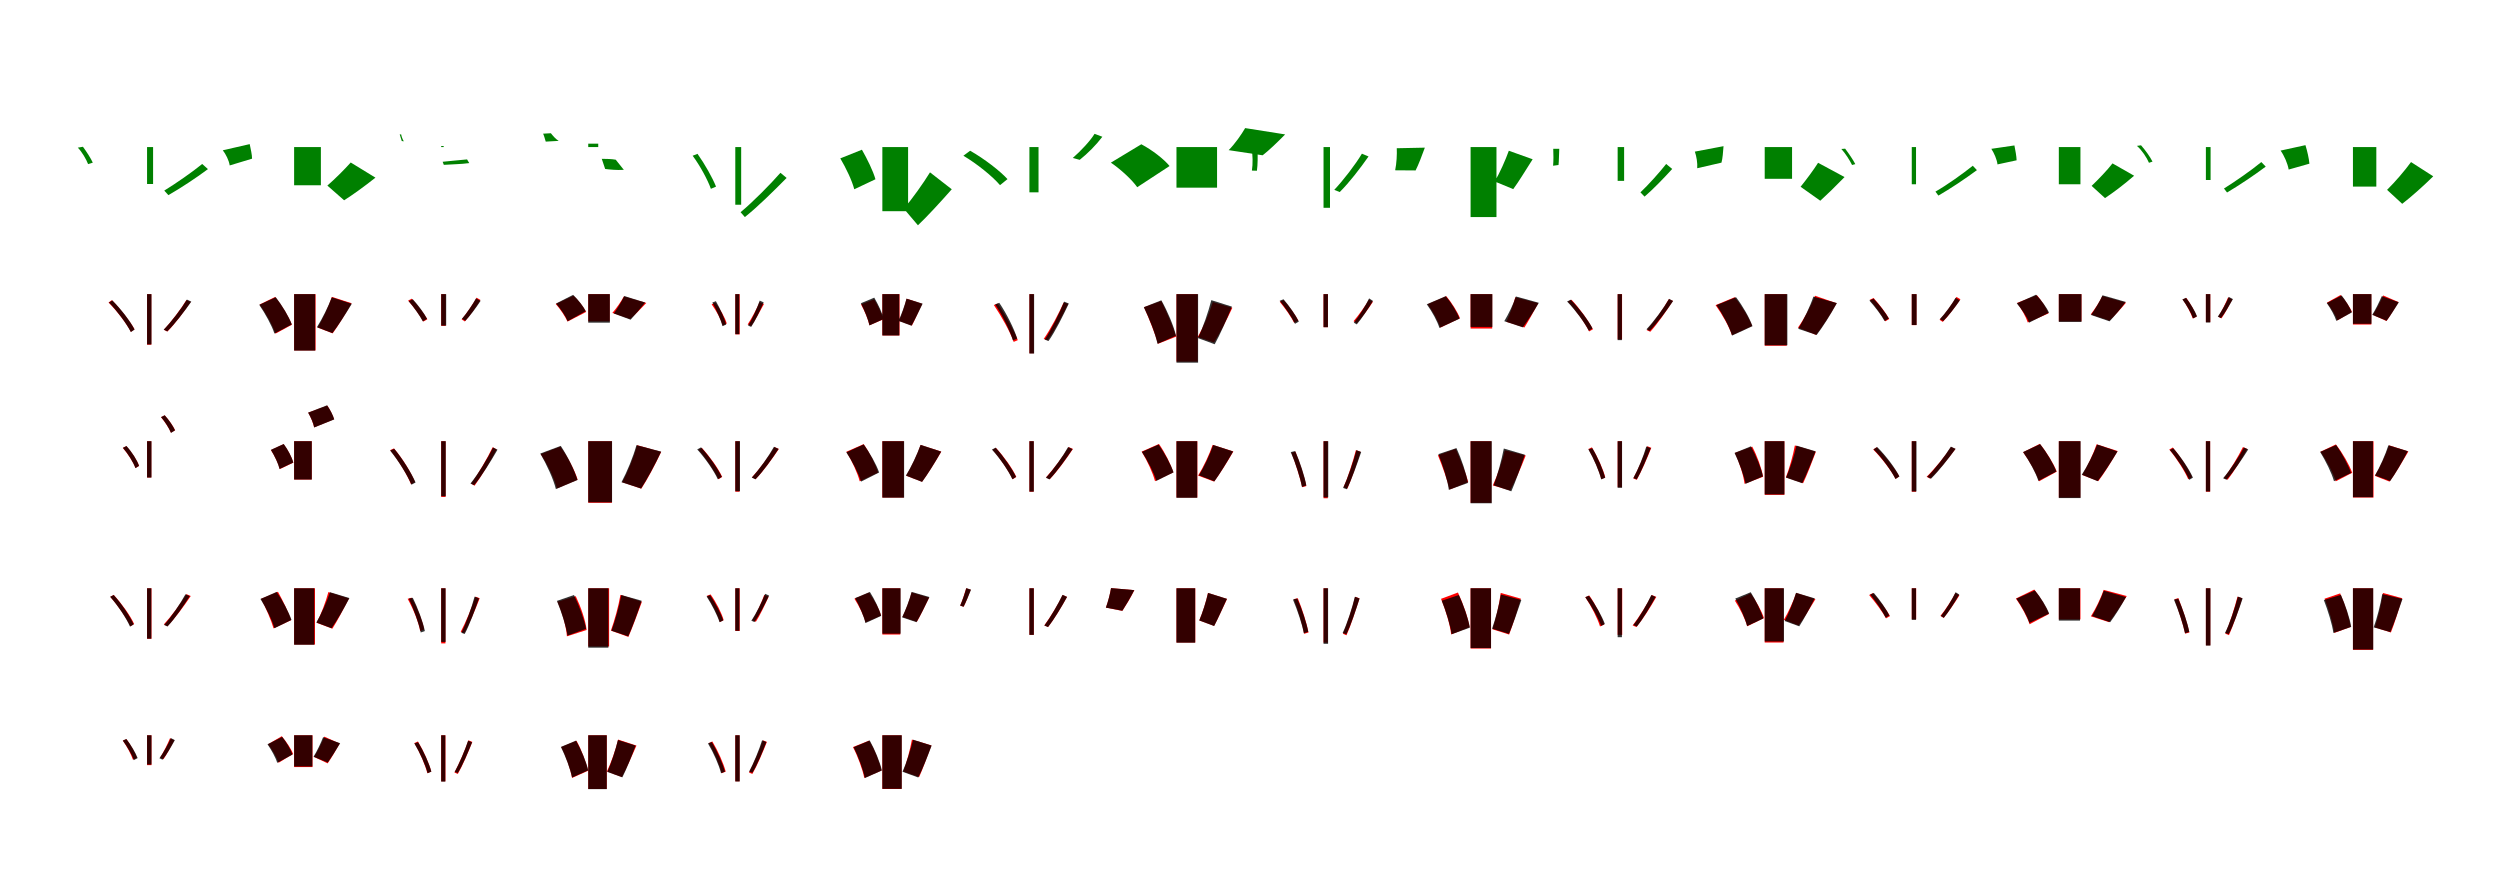 <?xml version="1.0" encoding="UTF-8"?>
<svg width="1700" height="600" xmlns="http://www.w3.org/2000/svg">
<rect width="100%" height="100%" fill="white"/>
<g fill="green" transform="translate(100 100) scale(0.1 -0.1)"><path d="M-0.0 -0.0V-251.0H41.0V0.0ZM-471.0 -4.0C-443.0 -32.0 -413.0 -84.0 -401.0 -116.0L-369.0 -106.0C-382.0 -77.0 -411.0 -32.0 -436.0 2.0ZM375.0 -115.0C309.0 -169.0 197.0 -247.0 117.0 -296.0L145.0 -327.0C227.0 -280.0 331.0 -212.0 414.0 -150.0Z"/></g>
<g fill="green" transform="translate(200 100) scale(0.1 -0.1)"><path d="M0.0 0.0V-260.0H182.0V0.0ZM-485.0 -22.0C-464.0 -49.0 -443.0 -91.0 -438.0 -125.0L-286.0 -79.0C-286.0 -52.0 -295.0 -14.0 -302.0 20.0ZM385.0 -105.0C344.0 -151.0 277.0 -218.0 226.0 -262.0L340.0 -362.0C397.0 -326.0 475.0 -270.0 553.0 -208.0Z"/></g>
<g fill="green" transform="translate(300 100) scale(0.1 -0.1)"><path d="M0.0 0.0V7.0H17.0V0.0ZM-268.0 41.0C-274.0 61.0 -279.0 76.0 -282.0 86.0H-272.0C-270.0 73.0 -263.0 53.0 -254.0 39.0ZM176.0 -84.0C131.0 -89.0 59.0 -94.0 10.0 -100.0L18.0 -121.0C69.0 -117.0 135.0 -117.0 191.0 -109.0Z"/></g>
<g fill="green" transform="translate(400 100) scale(0.1 -0.1)"><path d="M0.0 0.0V23.0H68.0V0.0ZM-289.0 37.0C-295.0 58.0 -302.0 82.0 -307.0 91.0L-254.0 94.0C-242.0 79.0 -223.0 55.0 -201.0 42.0ZM187.0 -86.0C160.0 -81.0 120.0 -80.0 92.0 -80.0L115.0 -149.0C147.0 -153.0 193.0 -158.0 242.0 -155.0Z"/></g>
<g fill="green" transform="translate(500 100) scale(0.1 -0.1)"><path d="M0.0 0.0V-392.0H40.0V0.0ZM-290.0 -59.0C-240.0 -126.0 -187.0 -224.0 -166.0 -284.0L-131.0 -269.0C-155.0 -209.0 -207.0 -116.0 -257.0 -46.0ZM307.0 -175.0C237.0 -255.0 120.0 -373.0 36.0 -443.0L65.0 -476.0C151.0 -408.0 261.0 -299.0 349.0 -210.0Z"/></g>
<g fill="green" transform="translate(600 100) scale(0.1 -0.1)"><path d="M0.0 0.0V-436.0H175.0V0.0ZM-286.0 -77.0C-248.0 -141.0 -206.0 -228.0 -191.0 -287.0L-47.0 -219.0C-62.0 -164.0 -103.0 -81.0 -139.0 -18.0ZM324.0 -172.0C278.0 -247.0 203.0 -352.0 146.0 -419.0L242.0 -532.0C305.0 -472.0 390.0 -380.0 472.0 -287.0Z"/></g>
<g fill="green" transform="translate(700 100) scale(0.1 -0.1)"><path d="M-0.0 -0.0V-308.0H62.0V0.0ZM-449.0 -59.0C-356.0 -114.0 -250.0 -200.0 -200.0 -259.0L-149.0 -218.0C-199.0 -163.0 -306.0 -80.0 -403.0 -25.0ZM443.0 90.0C414.0 42.0 349.0 -27.0 295.0 -74.0L342.0 -87.0C396.0 -44.0 454.0 14.0 496.0 70.0Z"/></g>
<g fill="green" transform="translate(800 100) scale(0.1 -0.1)"><path d="M0.0 0.0V-276.0H276.0V0.0ZM-446.0 -106.0C-377.0 -153.0 -300.0 -225.0 -267.0 -273.0L-47.0 -129.0C-84.0 -83.0 -165.0 -20.0 -239.0 19.0ZM467.0 129.0C443.0 87.0 398.0 22.0 355.0 -21.0L586.0 -56.0C631.0 -21.0 685.0 31.0 739.0 86.0Z"/></g>
<g fill="green" transform="translate(900 100) scale(0.1 -0.1)"><path d="M0.0 0.0V-413.0H44.0V0.0ZM-490.0 -6.0C-481.0 -47.0 -480.0 -117.0 -487.0 -160.0L-453.0 -161.0C-447.0 -120.0 -447.0 -59.0 -449.0 -10.0ZM261.0 -45.0C217.0 -119.0 136.0 -224.0 73.0 -291.0L110.0 -306.0C175.0 -242.0 250.0 -144.0 306.0 -64.0Z"/></g>
<g fill="green" transform="translate(1000 100) scale(0.1 -0.1)"><path d="M0.0 0.0V-476.0H176.0V0.0ZM-502.0 -8.0C-500.0 -50.0 -503.0 -110.0 -513.0 -158.0L-374.0 -159.0C-354.0 -120.0 -332.0 -61.0 -311.0 -4.0ZM260.0 -25.0C238.0 -87.0 198.0 -177.0 164.0 -234.0L290.0 -286.0C328.0 -235.0 375.0 -156.0 422.0 -83.0Z"/></g>
<g fill="green" transform="translate(1100 100) scale(0.1 -0.1)"><path d="M0.0 -0.0V-230.0H44.0V0.0ZM-438.0 -12.0C-436.0 -45.0 -436.0 -97.0 -439.0 -127.0L-402.0 -122.0C-399.0 -96.0 -399.0 -49.0 -397.0 -12.0ZM330.0 -115.0C286.0 -171.0 209.0 -257.0 155.0 -308.0L183.0 -337.0C239.0 -289.0 311.0 -215.0 371.0 -149.0Z"/></g>
<g fill="green" transform="translate(1200 100) scale(0.1 -0.1)"><path d="M0.0 0.0V-216.0H186.0V0.0ZM-475.0 -31.0C-464.0 -63.0 -456.0 -109.0 -459.0 -144.0L-294.0 -106.0C-286.0 -77.0 -283.0 -33.0 -280.0 6.0ZM363.0 -107.0C333.0 -155.0 282.0 -223.0 244.0 -270.0L378.0 -365.0C421.0 -326.0 480.0 -269.0 543.0 -204.0Z"/></g>
<g fill="green" transform="translate(1300 100) scale(0.1 -0.1)"><path d="M-0.0 0.0V-253.0H29.0V0.0ZM-479.0 -13.0C-452.0 -42.0 -421.0 -91.0 -406.0 -122.0L-384.0 -116.0C-398.0 -88.0 -428.0 -44.0 -453.0 -11.0ZM415.0 -127.0C349.0 -180.0 240.0 -258.0 161.0 -303.0L181.0 -330.0C260.0 -285.0 363.0 -216.0 443.0 -157.0Z"/></g>
<g fill="green" transform="translate(1400 100) scale(0.1 -0.1)"><path d="M0.0 0.0V-253.0H147.0V0.0ZM-459.0 -12.0C-440.0 -41.0 -421.0 -84.0 -417.0 -118.0L-287.0 -90.0C-288.0 -62.0 -295.0 -24.0 -302.0 11.0ZM365.0 -111.0C329.0 -158.0 269.0 -220.0 223.0 -264.0L314.0 -347.0C367.0 -312.0 441.0 -257.0 512.0 -195.0Z"/></g>
<g fill="green" transform="translate(1500 100) scale(0.1 -0.1)"><path d="M0.0 -0.0V-224.0H32.0V0.0ZM-469.0 8.0C-436.0 -20.0 -401.0 -73.0 -387.0 -107.0L-363.0 -99.0C-378.0 -68.0 -411.0 -22.0 -441.0 12.0ZM377.0 -102.0C312.0 -156.0 201.0 -233.0 123.0 -282.0L144.0 -309.0C225.0 -261.0 327.0 -193.0 407.0 -133.0Z"/></g>
<g fill="green" transform="translate(1600 100) scale(0.1 -0.1)"><path d="M0.0 0.0V-269.0H159.0V0.0ZM-492.0 -24.0C-467.0 -59.0 -444.0 -112.0 -437.0 -153.0L-296.0 -113.0C-299.0 -78.0 -310.0 -29.0 -323.0 13.0ZM395.0 -102.0C353.0 -160.0 285.0 -239.0 232.0 -291.0L335.0 -386.0C393.0 -341.0 472.0 -272.0 546.0 -199.0Z"/></g>
<g fill="red" transform="translate(100 200) scale(0.1 -0.1)"><path d="M0.0 0.0V-344.0H29.0V0.0ZM-262.0 -57.0C-203.0 -116.0 -139.0 -201.0 -110.0 -257.0L-85.0 -239.0C-115.0 -185.0 -179.0 -102.0 -239.0 -41.0ZM268.0 -40.0C231.0 -101.0 164.0 -189.0 114.0 -242.0L138.0 -255.0C190.0 -202.0 252.0 -119.0 297.0 -53.0Z"/></g>
<g fill="black" opacity=".8" transform="translate(100 200) scale(0.1 -0.1)"><path d="M0.0 0.0V-342.0H30.0V0.0ZM-259.0 -57.0C-201.0 -117.0 -138.0 -202.0 -110.0 -258.0L-85.0 -241.0C-113.0 -186.0 -176.0 -103.0 -236.0 -43.0ZM271.0 -37.0C234.0 -99.0 166.0 -188.0 113.0 -242.0L137.0 -253.0C191.0 -201.0 254.0 -117.0 301.0 -51.0Z"/></g>
<g fill="red" transform="translate(200 200) scale(0.1 -0.1)"><path d="M0.0 0.0V-383.0H146.0V0.0ZM-235.0 -71.0C-191.0 -131.0 -145.0 -214.0 -127.0 -269.0L-15.0 -208.0C-36.0 -154.0 -82.0 -77.0 -129.0 -19.0ZM257.0 -19.0C235.0 -84.0 195.0 -171.0 159.0 -227.0L262.0 -267.0C300.0 -215.0 348.0 -136.0 391.0 -62.0Z"/></g>
<g fill="black" opacity=".8" transform="translate(200 200) scale(0.1 -0.1)"><path d="M0.0 0.0V-384.0H143.0V0.0ZM-237.0 -73.0C-196.0 -133.0 -151.0 -214.0 -134.0 -268.0L-16.0 -206.0C-35.0 -154.0 -81.0 -77.0 -125.0 -21.0ZM256.0 -22.0C232.0 -85.0 191.0 -169.0 155.0 -225.0L260.0 -265.0C299.0 -215.0 348.0 -139.0 392.0 -66.0Z"/></g>
<g fill="red" transform="translate(300 200) scale(0.1 -0.1)"><path d="M0.0 0.0V-216.0H31.0V0.0ZM-225.0 -44.0C-187.0 -87.0 -142.0 -148.0 -122.0 -187.0L-94.0 -171.0C-115.0 -134.0 -160.0 -75.0 -200.0 -31.0ZM241.0 -24.0C217.0 -67.0 172.0 -133.0 139.0 -172.0L161.0 -186.0C194.0 -148.0 236.0 -90.0 267.0 -40.0Z"/></g>
<g fill="black" opacity=".8" transform="translate(300 200) scale(0.1 -0.1)"><path d="M0.0 0.0V-214.0H34.0V0.0ZM-221.0 -48.0C-185.0 -90.0 -144.0 -148.0 -125.0 -185.0L-96.0 -168.0C-114.0 -133.0 -155.0 -76.0 -193.0 -35.0ZM237.0 -29.0C215.0 -69.0 174.0 -131.0 141.0 -168.0L165.0 -181.0C197.0 -147.0 237.0 -93.0 268.0 -46.0Z"/></g>
<g fill="red" transform="translate(400 200) scale(0.1 -0.1)"><path d="M0.0 0.0V-185.0H146.0V0.0ZM-221.0 -67.0C-189.0 -103.0 -155.0 -154.0 -141.0 -187.0L-14.0 -121.0C-31.0 -88.0 -66.0 -43.0 -100.0 -11.0ZM242.0 -16.0C224.0 -50.0 192.0 -96.0 164.0 -128.0L285.0 -169.0C315.0 -143.0 354.0 -104.0 395.0 -60.0Z"/></g>
<g fill="black" opacity=".8" transform="translate(400 200) scale(0.1 -0.1)"><path d="M0.0 0.0V-194.0H147.0V0.0ZM-219.0 -64.0C-187.0 -100.0 -153.0 -151.0 -140.0 -184.0L-17.0 -116.0C-32.0 -85.0 -69.0 -37.0 -103.0 -5.0ZM245.0 -13.0C229.0 -47.0 199.0 -97.0 174.0 -132.0L288.0 -174.0C316.0 -144.0 351.0 -102.0 387.0 -57.0Z"/></g>
<g fill="red" transform="translate(500 200) scale(0.1 -0.1)"><path d="M0.0 0.0V-274.0H30.0V0.0ZM-161.0 -69.0C-128.0 -114.0 -97.0 -174.0 -85.0 -214.0L-58.0 -200.0C-69.0 -162.0 -102.0 -102.0 -136.0 -58.0ZM165.0 -54.0C147.0 -98.0 111.0 -166.0 84.0 -206.0L108.0 -217.0C136.0 -178.0 168.0 -117.0 195.0 -67.0Z"/></g>
<g fill="black" opacity=".8" transform="translate(500 200) scale(0.1 -0.1)"><path d="M0.0 0.0V-272.0H27.0V0.0ZM-156.0 -57.0C-128.0 -108.0 -98.0 -175.0 -87.0 -218.0L-62.0 -207.0C-73.0 -166.0 -103.0 -98.0 -132.0 -48.0ZM166.0 -44.0C149.0 -94.0 115.0 -171.0 87.0 -214.0L108.0 -223.0C136.0 -182.0 168.0 -111.0 193.0 -56.0Z"/></g>
<g fill="red" transform="translate(600 200) scale(0.1 -0.1)"><path d="M0.0 0.0V-281.0H117.0V0.0ZM-145.0 -70.0C-121.0 -114.0 -96.0 -173.0 -88.0 -212.0L6.0 -172.0C-3.0 -134.0 -30.0 -77.0 -56.0 -35.0ZM165.0 -31.0C154.0 -76.0 132.0 -140.0 114.0 -182.0L201.0 -214.0C221.0 -176.0 245.0 -120.0 271.0 -66.0Z"/></g>
<g fill="black" opacity=".8" transform="translate(600 200) scale(0.1 -0.1)"><path d="M0.0 0.0V-281.0H115.0V0.0ZM-146.0 -62.0C-122.0 -110.0 -95.0 -173.0 -88.0 -213.0L9.0 -169.0C0.0 -129.0 -29.0 -69.0 -55.0 -24.0ZM164.0 -31.0C152.0 -77.0 130.0 -140.0 109.0 -182.0L198.0 -215.0C220.0 -176.0 247.0 -120.0 274.0 -65.0Z"/></g>
<g fill="red" transform="translate(700 200) scale(0.1 -0.1)"><path d="M0.0 0.0V-402.0H30.0V0.0ZM-242.0 -74.0C-189.0 -152.0 -131.0 -257.0 -107.0 -325.0L-79.0 -313.0C-105.0 -246.0 -162.0 -142.0 -216.0 -64.0ZM233.0 -57.0C201.0 -129.0 143.0 -240.0 97.0 -305.0L124.0 -314.0C170.0 -249.0 224.0 -147.0 263.0 -66.0Z"/></g>
<g fill="black" opacity=".8" transform="translate(700 200) scale(0.1 -0.1)"><path d="M0.0 0.0V-404.0H32.0V0.0ZM-233.0 -70.0C-183.0 -145.0 -132.0 -249.0 -112.0 -315.0L-83.0 -302.0C-104.0 -236.0 -154.0 -134.0 -205.0 -59.0ZM236.0 -51.0C206.0 -128.0 149.0 -242.0 104.0 -309.0L130.0 -319.0C176.0 -254.0 229.0 -146.0 268.0 -64.0Z"/></g>
<g fill="red" transform="translate(800 200) scale(0.1 -0.1)"><path d="M0.0 0.0V-459.0H144.0V0.0ZM-221.0 -89.0C-186.0 -167.0 -144.0 -272.0 -126.0 -338.0L-2.0 -289.0C-23.0 -223.0 -65.0 -124.0 -103.0 -47.0ZM247.0 -54.0C224.0 -129.0 181.0 -229.0 144.0 -292.0L255.0 -329.0C293.0 -270.0 340.0 -179.0 380.0 -93.0Z"/></g>
<g fill="black" opacity=".8" transform="translate(800 200) scale(0.1 -0.1)"><path d="M0.0 0.0V-466.0H147.0V0.0ZM-222.0 -89.0C-183.0 -167.0 -143.0 -270.0 -129.0 -338.0L-3.0 -283.0C-19.0 -216.0 -61.0 -116.0 -103.0 -42.0ZM237.0 -41.0C217.0 -121.0 180.0 -228.0 146.0 -299.0L260.0 -341.0C296.0 -276.0 339.0 -178.0 377.0 -85.0Z"/></g>
<g fill="red" transform="translate(900 200) scale(0.1 -0.1)"><path d="M0.0 0.0V-225.0H30.0V0.0ZM-298.0 -52.0C-261.0 -96.0 -219.0 -156.0 -200.0 -195.0L-171.0 -180.0C-191.0 -142.0 -233.0 -84.0 -272.0 -40.0ZM310.0 -36.0C285.0 -79.0 238.0 -145.0 204.0 -184.0L226.0 -198.0C261.0 -159.0 304.0 -102.0 336.0 -52.0Z"/></g>
<g fill="black" opacity=".8" transform="translate(900 200) scale(0.1 -0.1)"><path d="M0.0 0.0V-225.0H30.0V0.0ZM-298.0 -45.0C-259.0 -93.0 -214.0 -159.0 -194.0 -202.0L-168.0 -187.0C-187.0 -147.0 -232.0 -81.0 -272.0 -35.0ZM310.0 -29.0C287.0 -77.0 241.0 -152.0 206.0 -194.0L226.0 -206.0C261.0 -165.0 304.0 -99.0 336.0 -46.0Z"/></g>
<g fill="red" transform="translate(1000 200) scale(0.1 -0.1)"><path d="M0.0 0.0V-234.0H147.0V0.0ZM-292.0 -69.0C-257.0 -117.0 -220.0 -184.0 -206.0 -228.0L-72.0 -164.0C-89.0 -121.0 -127.0 -60.0 -165.0 -14.0ZM304.0 -21.0C291.0 -73.0 265.0 -141.0 243.0 -188.0L366.0 -227.0C392.0 -186.0 426.0 -125.0 460.0 -62.0Z"/></g>
<g fill="black" opacity=".8" transform="translate(1000 200) scale(0.1 -0.1)"><path d="M0.0 0.0V-223.0H148.0V0.0ZM-298.0 -69.0C-262.0 -118.0 -225.0 -186.0 -212.0 -230.0L-75.0 -167.0C-92.0 -123.0 -130.0 -60.0 -169.0 -14.0ZM308.0 -16.0C291.0 -68.0 258.0 -136.0 229.0 -184.0L355.0 -226.0C386.0 -184.0 427.0 -123.0 464.0 -59.0Z"/></g>
<g fill="red" transform="translate(1100 200) scale(0.1 -0.1)"><path d="M0.0 0.0V-308.0H30.0V0.0ZM-338.0 -51.0C-282.0 -112.0 -221.0 -198.0 -194.0 -254.0L-168.0 -239.0C-196.0 -184.0 -256.0 -100.0 -314.0 -38.0ZM348.0 -34.0C313.0 -97.0 247.0 -190.0 198.0 -245.0L222.0 -256.0C272.0 -201.0 332.0 -114.0 376.0 -46.0Z"/></g>
<g fill="black" opacity=".8" transform="translate(1100 200) scale(0.1 -0.1)"><path d="M0.0 0.0V-313.0H29.0V0.0ZM-344.0 -50.0C-287.0 -109.0 -224.0 -194.0 -196.0 -249.0L-171.0 -233.0C-199.0 -179.0 -261.0 -97.0 -319.0 -38.0ZM350.0 -32.0C314.0 -94.0 247.0 -185.0 196.0 -239.0L218.0 -250.0C270.0 -197.0 332.0 -113.0 377.0 -47.0Z"/></g>
<g fill="red" transform="translate(1200 200) scale(0.1 -0.1)"><path d="M0.0 0.0V-351.0H150.0V0.0ZM-334.0 -75.0C-289.0 -137.0 -241.0 -223.0 -223.0 -279.0L-86.0 -216.0C-108.0 -159.0 -156.0 -80.0 -204.0 -21.0ZM342.0 -11.0C315.0 -81.0 267.0 -171.0 226.0 -228.0L349.0 -277.0C391.0 -224.0 443.0 -143.0 489.0 -62.0Z"/></g>
<g fill="black" opacity=".8" transform="translate(1200 200) scale(0.1 -0.1)"><path d="M0.0 0.0V-348.0H154.0V0.0ZM-328.0 -75.0C-284.0 -138.0 -239.0 -224.0 -222.0 -282.0L-83.0 -218.0C-103.0 -162.0 -149.0 -81.0 -195.0 -21.0ZM331.0 -17.0C308.0 -86.0 265.0 -175.0 228.0 -236.0L353.0 -278.0C394.0 -224.0 446.0 -143.0 491.0 -61.0Z"/></g>
<g fill="red" transform="translate(1300 200) scale(0.1 -0.1)"><path d="M0.0 0.0V-211.0H32.0V0.0ZM-286.0 -39.0C-247.0 -83.0 -202.0 -146.0 -180.0 -185.0L-153.0 -169.0C-174.0 -131.0 -219.0 -71.0 -260.0 -26.0ZM304.0 -19.0C277.0 -65.0 227.0 -135.0 189.0 -175.0L211.0 -189.0C248.0 -150.0 296.0 -87.0 331.0 -35.0Z"/></g>
<g fill="black" opacity=".8" transform="translate(1300 200) scale(0.1 -0.1)"><path d="M0.0 0.0V-210.0H33.0V0.0ZM-288.0 -44.0C-250.0 -86.0 -206.0 -144.0 -185.0 -183.0L-156.0 -166.0C-176.0 -130.0 -220.0 -72.0 -260.0 -31.0ZM298.0 -25.0C274.0 -67.0 227.0 -132.0 191.0 -170.0L214.0 -183.0C250.0 -148.0 293.0 -91.0 327.0 -43.0Z"/></g>
<g fill="red" transform="translate(1400 200) scale(0.1 -0.1)"><path d="M0.0 0.0V-185.0H154.0V0.0ZM-284.0 -60.0C-254.0 -100.0 -223.0 -156.0 -211.0 -193.0L-70.0 -131.0C-85.0 -95.0 -117.0 -44.0 -149.0 -7.0ZM296.0 -13.0C278.0 -51.0 245.0 -102.0 217.0 -138.0L344.0 -180.0C375.0 -151.0 416.0 -107.0 457.0 -58.0Z"/></g>
<g fill="black" opacity=".8" transform="translate(1400 200) scale(0.1 -0.1)"><path d="M0.0 0.0V-189.0H154.0V0.0ZM-286.0 -63.0C-252.0 -103.0 -215.0 -157.0 -202.0 -194.0L-67.0 -126.0C-82.0 -91.0 -120.0 -40.0 -155.0 -4.0ZM297.0 -8.0C279.0 -49.0 247.0 -103.0 219.0 -142.0L345.0 -185.0C376.0 -152.0 416.0 -105.0 455.0 -53.0Z"/></g>
<g fill="red" transform="translate(1500 200) scale(0.1 -0.1)"><path d="M0.0 0.0V-190.0H30.0V0.0ZM-158.0 -36.0C-130.0 -76.0 -101.0 -131.0 -89.0 -166.0L-62.0 -153.0C-74.0 -119.0 -104.0 -65.0 -133.0 -26.0ZM151.0 -22.0C136.0 -60.0 106.0 -118.0 84.0 -154.0L106.0 -165.0C130.0 -131.0 157.0 -80.0 180.0 -36.0Z"/></g>
<g fill="black" opacity=".8" transform="translate(1500 200) scale(0.1 -0.1)"><path d="M0.0 0.0V-193.0H30.0V0.0ZM-160.0 -36.0C-131.0 -74.0 -99.0 -129.0 -87.0 -165.0L-60.0 -151.0C-73.0 -117.0 -105.0 -64.0 -135.0 -25.0ZM156.0 -19.0C140.0 -58.0 107.0 -117.0 81.0 -153.0L102.0 -163.0C129.0 -130.0 159.0 -78.0 184.0 -34.0Z"/></g>
<g fill="red" transform="translate(1600 200) scale(0.1 -0.1)"><path d="M0.0 0.0V-207.0H125.0V0.0ZM-177.0 -58.0C-148.0 -95.0 -117.0 -146.0 -106.0 -179.0L-7.0 -121.0C-20.0 -88.0 -54.0 -40.0 -84.0 -6.0ZM205.0 -9.0C189.0 -49.0 159.0 -106.0 135.0 -141.0L228.0 -183.0C252.0 -150.0 281.0 -102.0 310.0 -54.0Z"/></g>
<g fill="black" opacity=".8" transform="translate(1600 200) scale(0.1 -0.1)"><path d="M0.0 0.0V-202.0H126.0V0.0ZM-178.0 -61.0C-151.0 -98.0 -123.0 -149.0 -113.0 -182.0L-8.0 -125.0C-19.0 -92.0 -50.0 -43.0 -77.0 -9.0ZM196.0 -14.0C180.0 -51.0 154.0 -105.0 131.0 -141.0L229.0 -181.0C253.0 -149.0 282.0 -103.0 312.0 -56.0Z"/></g>
<g fill="red" transform="translate(100 300) scale(0.1 -0.1)"><path d="M0.0 0.0V-247.0H29.0V0.0ZM-165.0 -46.0C-129.0 -87.0 -93.0 -144.0 -79.0 -183.0L-54.0 -168.0C-67.0 -130.0 -104.0 -74.0 -141.0 -33.0ZM95.0 163.0C121.0 132.0 150.0 88.0 162.0 58.0L191.0 74.0C178.0 102.0 149.0 144.0 120.0 176.0Z"/></g>
<g fill="black" opacity=".8" transform="translate(100 300) scale(0.1 -0.1)"><path d="M0.0 0.0V-247.0H30.0V0.0ZM-164.0 -45.0C-129.0 -86.0 -93.0 -143.0 -79.0 -183.0L-55.0 -168.0C-67.0 -130.0 -103.0 -73.0 -140.0 -33.0ZM95.0 164.0C122.0 133.0 151.0 87.0 163.0 56.0L190.0 74.0C178.0 101.0 149.0 144.0 120.0 176.0Z"/></g>
<g fill="red" transform="translate(200 300) scale(0.1 -0.1)"><path d="M0.0 0.0V-261.0H120.0V0.0ZM-158.0 -60.0C-132.0 -100.0 -106.0 -155.0 -98.0 -190.0L-5.0 -146.0C-15.0 -110.0 -43.0 -58.0 -71.0 -20.0ZM96.0 194.0C113.0 164.0 131.0 121.0 136.0 94.0L272.0 149.0C264.0 175.0 245.0 214.0 226.0 242.0Z"/></g>
<g fill="black" opacity=".8" transform="translate(200 300) scale(0.1 -0.1)"><path d="M0.0 0.0V-261.0H120.0V0.0ZM-158.0 -59.0C-133.0 -99.0 -107.0 -154.0 -99.0 -189.0L-6.0 -145.0C-15.0 -109.0 -43.0 -56.0 -71.0 -19.0ZM95.0 194.0C112.0 165.0 132.0 123.0 136.0 93.0L273.0 148.0C265.0 176.0 245.0 214.0 224.0 244.0Z"/></g>
<g fill="red" transform="translate(300 300) scale(0.1 -0.1)"><path d="M0.0 0.0V-379.0H30.0V0.0ZM-347.0 -61.0C-290.0 -131.0 -231.0 -228.0 -205.0 -293.0L-178.0 -278.0C-203.0 -215.0 -262.0 -119.0 -321.0 -49.0ZM350.0 -41.0C315.0 -115.0 251.0 -224.0 204.0 -289.0L227.0 -303.0C275.0 -237.0 335.0 -136.0 377.0 -56.0Z"/></g>
<g fill="black" opacity=".8" transform="translate(300 300) scale(0.1 -0.1)"><path d="M0.0 0.0V-374.0H31.0V0.0ZM-347.0 -64.0C-290.0 -134.0 -229.0 -232.0 -202.0 -296.0L-174.0 -281.0C-201.0 -219.0 -261.0 -122.0 -319.0 -52.0ZM353.0 -43.0C317.0 -116.0 251.0 -225.0 199.0 -288.0L224.0 -299.0C276.0 -237.0 338.0 -136.0 383.0 -58.0Z"/></g>
<g fill="red" transform="translate(400 300) scale(0.1 -0.1)"><path d="M0.0 0.0V-419.0H161.0V0.0ZM-323.0 -88.0C-276.0 -159.0 -229.0 -257.0 -213.0 -321.0L-72.0 -262.0C-92.0 -198.0 -139.0 -106.0 -190.0 -37.0ZM332.0 -27.0C311.0 -108.0 269.0 -210.0 231.0 -279.0L361.0 -323.0C402.0 -260.0 452.0 -166.0 496.0 -73.0Z"/></g>
<g fill="black" opacity=".8" transform="translate(400 300) scale(0.1 -0.1)"><path d="M0.0 0.0V-416.0H162.0V0.0ZM-326.0 -84.0C-282.0 -159.0 -236.0 -260.0 -220.0 -326.0L-73.0 -264.0C-93.0 -199.0 -139.0 -104.0 -187.0 -32.0ZM328.0 -27.0C306.0 -106.0 264.0 -209.0 226.0 -279.0L359.0 -322.0C400.0 -259.0 452.0 -164.0 496.0 -71.0Z"/></g>
<g fill="red" transform="translate(500 300) scale(0.1 -0.1)"><path d="M0.0 0.0V-344.0H29.0V0.0ZM-250.0 -59.0C-197.0 -119.0 -140.0 -204.0 -114.0 -259.0L-89.0 -243.0C-114.0 -188.0 -172.0 -106.0 -228.0 -45.0ZM267.0 -40.0C230.0 -102.0 163.0 -192.0 113.0 -246.0L138.0 -259.0C190.0 -205.0 251.0 -120.0 296.0 -53.0Z"/></g>
<g fill="black" opacity=".8" transform="translate(500 300) scale(0.1 -0.1)"><path d="M0.0 0.0V-340.0H32.0V0.0ZM-259.0 -56.0C-204.0 -116.0 -144.0 -203.0 -119.0 -259.0L-92.0 -243.0C-118.0 -187.0 -177.0 -103.0 -233.0 -42.0ZM263.0 -38.0C228.0 -101.0 163.0 -193.0 112.0 -248.0L137.0 -259.0C189.0 -206.0 250.0 -120.0 294.0 -53.0Z"/></g>
<g fill="red" transform="translate(600 300) scale(0.1 -0.1)"><path d="M0.0 0.0V-383.0H146.0V0.0ZM-245.0 -72.0C-207.0 -133.0 -168.0 -218.0 -154.0 -273.0L-29.0 -213.0C-46.0 -159.0 -86.0 -79.0 -127.0 -20.0ZM260.0 -26.0C238.0 -91.0 197.0 -178.0 162.0 -235.0L270.0 -276.0C308.0 -225.0 357.0 -146.0 401.0 -71.0Z"/></g>
<g fill="black" opacity=".8" transform="translate(600 300) scale(0.1 -0.1)"><path d="M0.0 0.0V-384.0H148.0V0.0ZM-245.0 -76.0C-204.0 -137.0 -161.0 -220.0 -145.0 -275.0L-22.0 -213.0C-40.0 -159.0 -85.0 -80.0 -127.0 -22.0ZM260.0 -25.0C237.0 -89.0 196.0 -176.0 160.0 -234.0L270.0 -277.0C308.0 -225.0 357.0 -147.0 400.0 -71.0Z"/></g>
<g fill="red" transform="translate(700 300) scale(0.1 -0.1)"><path d="M0.0 0.0V-344.0H29.0V0.0ZM-250.0 -59.0C-197.0 -119.0 -140.0 -204.0 -114.0 -259.0L-89.0 -243.0C-114.0 -188.0 -172.0 -106.0 -228.0 -45.0ZM267.0 -40.0C230.0 -102.0 163.0 -192.0 113.0 -246.0L138.0 -259.0C190.0 -205.0 251.0 -120.0 296.0 -53.0Z"/></g>
<g fill="black" opacity=".8" transform="translate(700 300) scale(0.1 -0.1)"><path d="M0.0 0.0V-343.0H30.0V0.0ZM-255.0 -57.0C-200.0 -117.0 -141.0 -203.0 -116.0 -259.0L-91.0 -243.0C-117.0 -188.0 -175.0 -105.0 -230.0 -44.0ZM263.0 -40.0C228.0 -103.0 163.0 -194.0 112.0 -249.0L136.0 -260.0C187.0 -207.0 248.0 -121.0 293.0 -54.0Z"/></g>
<g fill="red" transform="translate(800 300) scale(0.1 -0.1)"><path d="M0.0 0.0V-383.0H142.0V0.0ZM-237.0 -71.0C-199.0 -132.0 -160.0 -217.0 -146.0 -272.0L-21.0 -212.0C-38.0 -158.0 -78.0 -78.0 -119.0 -19.0ZM246.0 -25.0C224.0 -90.0 183.0 -177.0 147.0 -234.0L256.0 -275.0C294.0 -224.0 343.0 -145.0 387.0 -70.0Z"/></g>
<g fill="black" opacity=".8" transform="translate(800 300) scale(0.1 -0.1)"><path d="M0.0 0.0V-385.0H141.0V0.0ZM-235.0 -73.0C-195.0 -133.0 -153.0 -216.0 -137.0 -270.0L-20.0 -212.0C-38.0 -159.0 -81.0 -80.0 -122.0 -23.0ZM250.0 -26.0C228.0 -90.0 188.0 -175.0 153.0 -232.0L258.0 -273.0C295.0 -221.0 343.0 -144.0 385.0 -70.0Z"/></g>
<g fill="red" transform="translate(900 300) scale(0.1 -0.1)"><path d="M0.0 0.0V-388.0H29.0V0.0ZM-218.0 -79.0C-190.0 -153.0 -159.0 -251.0 -145.0 -313.0L-117.0 -305.0C-129.0 -242.0 -162.0 -146.0 -191.0 -71.0ZM220.0 -61.0C201.0 -136.0 165.0 -249.0 136.0 -313.0L162.0 -323.0C191.0 -259.0 226.0 -153.0 252.0 -72.0Z"/></g>
<g fill="black" opacity=".8" transform="translate(900 300) scale(0.1 -0.1)"><path d="M0.0 0.0V-382.0H32.0V0.0ZM-223.0 -74.0C-190.0 -149.0 -158.0 -248.0 -147.0 -311.0L-117.0 -301.0C-128.0 -240.0 -160.0 -141.0 -193.0 -67.0ZM224.0 -61.0C204.0 -137.0 165.0 -252.0 133.0 -318.0L158.0 -327.0C190.0 -264.0 228.0 -156.0 256.0 -74.0Z"/></g>
<g fill="red" transform="translate(1000 300) scale(0.1 -0.1)"><path d="M0.0 0.0V-419.0H141.0V0.0ZM-222.0 -96.0C-192.0 -169.0 -157.0 -267.0 -143.0 -329.0L-16.0 -278.0C-33.0 -216.0 -69.0 -124.0 -101.0 -52.0ZM233.0 -62.0C216.0 -137.0 181.0 -236.0 151.0 -301.0L269.0 -335.0C301.0 -275.0 341.0 -185.0 375.0 -97.0Z"/></g>
<g fill="black" opacity=".8" transform="translate(1000 300) scale(0.1 -0.1)"><path d="M0.0 0.0V-422.0H144.0V0.0ZM-219.0 -88.0C-188.0 -165.0 -156.0 -266.0 -148.0 -331.0L-18.0 -284.0C-29.0 -220.0 -62.0 -121.0 -96.0 -47.0ZM226.0 -50.0C211.0 -128.0 183.0 -231.0 157.0 -300.0L277.0 -341.0C305.0 -276.0 339.0 -182.0 369.0 -92.0Z"/></g>
<g fill="red" transform="translate(1100 300) scale(0.1 -0.1)"><path d="M0.0 0.0V-313.0H29.0V0.0ZM-199.0 -53.0C-162.0 -116.0 -125.0 -203.0 -111.0 -258.0L-84.0 -247.0C-98.0 -191.0 -136.0 -107.0 -175.0 -42.0ZM201.0 -34.0C180.0 -99.0 138.0 -195.0 106.0 -253.0L130.0 -263.0C162.0 -206.0 201.0 -115.0 229.0 -45.0Z"/></g>
<g fill="black" opacity=".8" transform="translate(1100 300) scale(0.1 -0.1)"><path d="M0.0 0.0V-317.0H30.0V0.0ZM-199.0 -56.0C-162.0 -120.0 -125.0 -205.0 -112.0 -260.0L-85.0 -249.0C-99.0 -195.0 -135.0 -110.0 -172.0 -48.0ZM195.0 -36.0C177.0 -99.0 138.0 -195.0 107.0 -251.0L130.0 -259.0C162.0 -205.0 198.0 -116.0 225.0 -48.0Z"/></g>
<g fill="red" transform="translate(1200 300) scale(0.1 -0.1)"><path d="M0.0 0.0V-365.0H134.0V0.0ZM-203.0 -80.0C-172.0 -145.0 -144.0 -233.0 -137.0 -290.0L-11.0 -242.0C-21.0 -185.0 -51.0 -100.0 -85.0 -37.0ZM205.0 -29.0C193.0 -97.0 167.0 -187.0 144.0 -246.0L261.0 -286.0C287.0 -232.0 318.0 -151.0 348.0 -72.0Z"/></g>
<g fill="black" opacity=".8" transform="translate(1200 300) scale(0.1 -0.1)"><path d="M0.0 0.0V-362.0H134.0V0.0ZM-205.0 -80.0C-173.0 -146.0 -141.0 -233.0 -130.0 -290.0L-12.0 -239.0C-24.0 -183.0 -59.0 -98.0 -94.0 -35.0ZM216.0 -30.0C201.0 -97.0 172.0 -188.0 145.0 -248.0L255.0 -286.0C283.0 -230.0 316.0 -148.0 346.0 -69.0Z"/></g>
<g fill="red" transform="translate(1300 300) scale(0.1 -0.1)"><path d="M0.0 0.0V-344.0H29.0V0.0ZM-262.0 -57.0C-203.0 -116.0 -139.0 -201.0 -110.0 -257.0L-85.0 -239.0C-115.0 -185.0 -180.0 -102.0 -239.0 -41.0ZM267.0 -40.0C227.0 -101.0 156.0 -189.0 101.0 -242.0L125.0 -255.0C181.0 -202.0 248.0 -119.0 297.0 -53.0Z"/></g>
<g fill="black" opacity=".8" transform="translate(1300 300) scale(0.1 -0.1)"><path d="M0.0 0.0V-342.0H32.0V0.0ZM-260.0 -55.0C-201.0 -115.0 -138.0 -201.0 -111.0 -257.0L-84.0 -240.0C-112.0 -184.0 -174.0 -101.0 -235.0 -40.0ZM266.0 -37.0C228.0 -99.0 159.0 -189.0 105.0 -243.0L131.0 -255.0C185.0 -202.0 250.0 -118.0 298.0 -52.0Z"/></g>
<g fill="red" transform="translate(1400 300) scale(0.1 -0.1)"><path d="M0.0 0.0V-383.0H146.0V0.0ZM-243.0 -75.0C-199.0 -135.0 -152.0 -218.0 -135.0 -273.0L-14.0 -207.0C-35.0 -153.0 -82.0 -76.0 -129.0 -18.0ZM257.0 -21.0C235.0 -86.0 194.0 -173.0 159.0 -230.0L268.0 -272.0C307.0 -221.0 356.0 -142.0 400.0 -67.0Z"/></g>
<g fill="black" opacity=".8" transform="translate(1400 300) scale(0.1 -0.1)"><path d="M0.0 0.0V-387.0H148.0V0.0ZM-243.0 -74.0C-201.0 -134.0 -156.0 -216.0 -139.0 -270.0L-17.0 -206.0C-37.0 -153.0 -83.0 -76.0 -127.0 -20.0ZM261.0 -23.0C236.0 -86.0 193.0 -172.0 156.0 -228.0L264.0 -272.0C304.0 -221.0 354.0 -144.0 399.0 -70.0Z"/></g>
<g fill="red" transform="translate(1500 300) scale(0.1 -0.1)"><path d="M0.0 0.0V-344.0H29.0V0.0ZM-249.0 -57.0C-198.0 -118.0 -143.0 -204.0 -120.0 -259.0L-94.0 -245.0C-118.0 -189.0 -172.0 -106.0 -225.0 -43.0ZM252.0 -40.0C221.0 -103.0 166.0 -195.0 122.0 -251.0L148.0 -262.0C191.0 -207.0 243.0 -121.0 281.0 -53.0Z"/></g>
<g fill="black" opacity=".8" transform="translate(1500 300) scale(0.1 -0.1)"><path d="M0.0 0.0V-342.0H29.0V0.0ZM-245.0 -60.0C-193.0 -121.0 -137.0 -207.0 -113.0 -263.0L-88.0 -248.0C-112.0 -193.0 -168.0 -109.0 -222.0 -48.0ZM259.0 -43.0C226.0 -105.0 165.0 -197.0 117.0 -252.0L140.0 -262.0C188.0 -209.0 246.0 -123.0 288.0 -56.0Z"/></g>
<g fill="red" transform="translate(1600 300) scale(0.1 -0.1)"><path d="M0.0 0.0V-383.0H140.0V0.0ZM-221.0 -72.0C-178.0 -133.0 -134.0 -218.0 -117.0 -273.0L-5.0 -215.0C-25.0 -160.0 -70.0 -81.0 -116.0 -22.0ZM246.0 -28.0C224.0 -93.0 184.0 -180.0 149.0 -236.0L249.0 -275.0C287.0 -223.0 334.0 -144.0 377.0 -70.0Z"/></g>
<g fill="black" opacity=".8" transform="translate(1600 300) scale(0.1 -0.1)"><path d="M0.0 0.0V-381.0H136.0V0.0ZM-223.0 -73.0C-185.0 -135.0 -144.0 -217.0 -129.0 -272.0L-13.0 -216.0C-31.0 -163.0 -74.0 -84.0 -114.0 -26.0ZM241.0 -28.0C221.0 -92.0 183.0 -176.0 150.0 -233.0L253.0 -271.0C289.0 -220.0 334.0 -143.0 373.0 -68.0Z"/></g>
<g fill="red" transform="translate(100 400) scale(0.1 -0.1)"><path d="M0.0 0.0V-344.0H30.0V0.0ZM-250.0 -59.0C-197.0 -119.0 -139.0 -204.0 -113.0 -259.0L-88.0 -243.0C-113.0 -188.0 -171.0 -106.0 -227.0 -45.0ZM268.0 -40.0C231.0 -102.0 164.0 -192.0 114.0 -246.0L138.0 -259.0C190.0 -205.0 252.0 -120.0 297.0 -53.0Z"/></g>
<g fill="black" opacity=".8" transform="translate(100 400) scale(0.1 -0.1)"><path d="M0.0 0.0V-343.0H29.0V0.0ZM-251.0 -58.0C-197.0 -119.0 -140.0 -205.0 -116.0 -261.0L-91.0 -246.0C-116.0 -191.0 -172.0 -107.0 -227.0 -46.0ZM261.0 -41.0C227.0 -104.0 165.0 -196.0 116.0 -250.0L139.0 -260.0C189.0 -207.0 247.0 -121.0 290.0 -54.0Z"/></g>
<g fill="red" transform="translate(200 400) scale(0.1 -0.1)"><path d="M0.0 0.0V-383.0H142.0V0.0ZM-225.0 -72.0C-192.0 -134.0 -155.0 -219.0 -140.0 -273.0L-20.0 -217.0C-38.0 -164.0 -76.0 -85.0 -110.0 -24.0ZM233.0 -26.0C216.0 -91.0 183.0 -178.0 153.0 -235.0L260.0 -275.0C293.0 -224.0 334.0 -145.0 373.0 -70.0Z"/></g>
<g fill="black" opacity=".8" transform="translate(200 400) scale(0.1 -0.1)"><path d="M0.0 0.0V-384.0H137.0V0.0ZM-229.0 -73.0C-190.0 -134.0 -149.0 -217.0 -134.0 -272.0L-18.0 -215.0C-36.0 -162.0 -79.0 -83.0 -119.0 -25.0ZM244.0 -27.0C223.0 -91.0 185.0 -176.0 151.0 -233.0L254.0 -272.0C291.0 -220.0 337.0 -142.0 376.0 -67.0Z"/></g>
<g fill="red" transform="translate(300 400) scale(0.1 -0.1)"><path d="M0.0 0.0V-375.0H29.0V0.0ZM-228.0 -72.0C-189.0 -142.0 -153.0 -233.0 -143.0 -291.0L-116.0 -280.0C-126.0 -224.0 -162.0 -133.0 -201.0 -64.0ZM233.0 -57.0C210.0 -127.0 166.0 -235.0 133.0 -296.0L156.0 -306.0C191.0 -246.0 232.0 -145.0 262.0 -68.0Z"/></g>
<g fill="black" opacity=".8" transform="translate(300 400) scale(0.1 -0.1)"><path d="M0.0 0.0V-365.0H30.0V0.0ZM-220.0 -71.0C-186.0 -144.0 -151.0 -240.0 -139.0 -301.0L-111.0 -291.0C-123.0 -231.0 -158.0 -136.0 -193.0 -65.0ZM227.0 -57.0C208.0 -129.0 169.0 -240.0 137.0 -303.0L160.0 -311.0C192.0 -251.0 230.0 -147.0 257.0 -69.0Z"/></g>
<g fill="red" transform="translate(400 400) scale(0.1 -0.1)"><path d="M0.0 0.0V-396.0H142.0V0.0ZM-209.0 -92.0C-176.0 -168.0 -149.0 -265.0 -145.0 -327.0L-11.0 -284.0C-18.0 -220.0 -50.0 -127.0 -85.0 -54.0ZM219.0 -45.0C206.0 -122.0 178.0 -222.0 154.0 -288.0L273.0 -331.0C300.0 -270.0 333.0 -178.0 365.0 -92.0Z"/></g>
<g fill="black" opacity=".8" transform="translate(400 400) scale(0.1 -0.1)"><path d="M0.0 0.0V-404.0H137.0V0.0ZM-213.0 -86.0C-182.0 -161.0 -150.0 -259.0 -141.0 -322.0L-15.0 -276.0C-27.0 -213.0 -62.0 -117.0 -97.0 -46.0ZM225.0 -46.0C211.0 -122.0 183.0 -221.0 158.0 -289.0L272.0 -327.0C300.0 -264.0 334.0 -173.0 363.0 -85.0Z"/></g>
<g fill="red" transform="translate(500 400) scale(0.1 -0.1)"><path d="M0.0 0.0V-291.0H30.0V0.0ZM-194.0 -52.0C-155.0 -108.0 -119.0 -182.0 -105.0 -230.0L-79.0 -217.0C-92.0 -170.0 -129.0 -97.0 -168.0 -42.0ZM197.0 -45.0C179.0 -96.0 144.0 -172.0 116.0 -217.0L140.0 -228.0C168.0 -184.0 201.0 -114.0 227.0 -57.0Z"/></g>
<g fill="black" opacity=".8" transform="translate(500 400) scale(0.1 -0.1)"><path d="M0.0 0.0V-289.0H28.0V0.0ZM-195.0 -56.0C-160.0 -110.0 -122.0 -184.0 -107.0 -231.0L-82.0 -219.0C-97.0 -173.0 -135.0 -100.0 -171.0 -47.0ZM203.0 -38.0C182.0 -92.0 141.0 -174.0 109.0 -221.0L130.0 -230.0C163.0 -184.0 201.0 -109.0 230.0 -50.0Z"/></g>
<g fill="red" transform="translate(600 400) scale(0.1 -0.1)"><path d="M0.0 0.0V-315.0H122.0V0.0ZM-190.0 -71.0C-158.0 -121.0 -125.0 -188.0 -115.0 -232.0L-9.0 -186.0C-21.0 -141.0 -57.0 -77.0 -91.0 -30.0ZM199.0 -29.0C186.0 -80.0 159.0 -150.0 137.0 -195.0L235.0 -228.0C259.0 -186.0 289.0 -124.0 318.0 -64.0Z"/></g>
<g fill="black" opacity=".8" transform="translate(600 400) scale(0.1 -0.1)"><path d="M0.0 0.0V-309.0H124.0V0.0ZM-185.0 -67.0C-156.0 -120.0 -125.0 -191.0 -115.0 -237.0L-8.0 -188.0C-20.0 -143.0 -53.0 -75.0 -85.0 -25.0ZM199.0 -25.0C185.0 -78.0 158.0 -149.0 134.0 -198.0L232.0 -231.0C258.0 -187.0 290.0 -123.0 320.0 -60.0Z"/></g>
<g fill="red" transform="translate(700 400) scale(0.1 -0.1)"><path d="M0.0 0.0V-317.0H30.0V0.0ZM-430.0 0.0C-439.0 -33.0 -457.0 -86.0 -471.0 -118.0L-447.0 -126.0C-432.0 -96.0 -414.0 -50.0 -399.0 -10.0ZM226.0 -46.0C196.0 -108.0 142.0 -198.0 101.0 -253.0L127.0 -264.0C169.0 -210.0 219.0 -126.0 256.0 -59.0Z"/></g>
<g fill="black" opacity=".8" transform="translate(700 400) scale(0.1 -0.1)"><path d="M0.0 0.0V-317.0H30.0V0.0ZM-429.0 1.0C-438.0 -32.0 -456.0 -86.0 -471.0 -118.0L-448.0 -126.0C-432.0 -96.0 -413.0 -49.0 -397.0 -10.0ZM225.0 -45.0C196.0 -107.0 143.0 -199.0 102.0 -254.0L126.0 -264.0C169.0 -210.0 219.0 -126.0 256.0 -59.0Z"/></g>
<g fill="red" transform="translate(800 400) scale(0.1 -0.1)"><path d="M0.0 0.0V-369.0H128.0V0.0ZM-445.0 1.0C-451.0 -38.0 -465.0 -91.0 -480.0 -132.0L-368.0 -154.0C-345.0 -119.0 -313.0 -67.0 -286.0 -13.0ZM214.0 -32.0C202.0 -90.0 177.0 -168.0 155.0 -219.0L256.0 -256.0C281.0 -210.0 312.0 -139.0 344.0 -73.0Z"/></g>
<g fill="black" opacity=".8" transform="translate(800 400) scale(0.1 -0.1)"><path d="M0.0 0.0V-370.0H127.0V0.0ZM-445.0 1.0C-451.0 -37.0 -465.0 -90.0 -480.0 -132.0L-368.0 -153.0C-345.0 -118.0 -314.0 -65.0 -287.0 -13.0ZM215.0 -32.0C202.0 -89.0 177.0 -167.0 155.0 -219.0L256.0 -257.0C281.0 -210.0 312.0 -139.0 343.0 -72.0Z"/></g>
<g fill="red" transform="translate(900 400) scale(0.1 -0.1)"><path d="M0.0 0.0V-370.0H29.0V0.0ZM-202.0 -74.0C-172.0 -151.0 -142.0 -252.0 -132.0 -310.0L-102.0 -301.0C-113.0 -244.0 -143.0 -145.0 -175.0 -68.0ZM215.0 -58.0C197.0 -133.0 160.0 -246.0 132.0 -310.0L156.0 -320.0C185.0 -256.0 219.0 -150.0 245.0 -69.0Z"/></g>
<g fill="black" opacity=".8" transform="translate(900 400) scale(0.1 -0.1)"><path d="M0.0 0.0V-378.0H31.0V0.0ZM-208.0 -77.0C-177.0 -150.0 -145.0 -246.0 -134.0 -306.0L-104.0 -296.0C-115.0 -237.0 -147.0 -141.0 -179.0 -70.0ZM213.0 -58.0C196.0 -130.0 160.0 -242.0 130.0 -304.0L155.0 -313.0C185.0 -253.0 220.0 -148.0 245.0 -70.0Z"/></g>
<g fill="red" transform="translate(1000 400) scale(0.1 -0.1)"><path d="M0.0 0.0V-410.0H139.0V0.0ZM-201.0 -72.0C-169.0 -150.0 -139.0 -251.0 -132.0 -314.0L-7.0 -264.0C-17.0 -201.0 -51.0 -104.0 -86.0 -29.0ZM205.0 -32.0C195.0 -110.0 171.0 -212.0 149.0 -279.0L262.0 -315.0C286.0 -253.0 315.0 -159.0 342.0 -71.0Z"/></g>
<g fill="black" opacity=".8" transform="translate(1000 400) scale(0.1 -0.1)"><path d="M0.0 0.0V-407.0H139.0V0.0ZM-196.0 -85.0C-167.0 -157.0 -137.0 -252.0 -129.0 -313.0L-5.0 -268.0C-15.0 -208.0 -48.0 -115.0 -80.0 -46.0ZM206.0 -43.0C194.0 -116.0 169.0 -210.0 146.0 -275.0L261.0 -310.0C286.0 -251.0 317.0 -164.0 345.0 -80.0Z"/></g>
<g fill="red" transform="translate(1100 400) scale(0.1 -0.1)"><path d="M0.0 0.0V-317.0H31.0V0.0ZM-220.0 -61.0C-179.0 -122.0 -136.0 -206.0 -120.0 -260.0L-91.0 -247.0C-108.0 -194.0 -150.0 -111.0 -193.0 -49.0ZM232.0 -46.0C201.0 -108.0 145.0 -198.0 102.0 -253.0L128.0 -264.0C172.0 -210.0 225.0 -126.0 263.0 -59.0Z"/></g>
<g fill="black" opacity=".8" transform="translate(1100 400) scale(0.1 -0.1)"><path d="M0.0 0.0V-333.0H29.0V0.0ZM-220.0 -61.0C-177.0 -121.0 -131.0 -203.0 -112.0 -256.0L-87.0 -243.0C-106.0 -191.0 -151.0 -110.0 -196.0 -51.0ZM229.0 -46.0C201.0 -107.0 149.0 -198.0 107.0 -250.0L131.0 -260.0C172.0 -209.0 222.0 -124.0 258.0 -59.0Z"/></g>
<g fill="red" transform="translate(1200 400) scale(0.1 -0.1)"><path d="M0.0 0.0V-369.0H128.0V0.0ZM-203.0 -84.0C-168.0 -137.0 -132.0 -211.0 -119.0 -259.0L-5.0 -203.0C-21.0 -155.0 -58.0 -86.0 -96.0 -35.0ZM214.0 -32.0C195.0 -89.0 160.0 -165.0 130.0 -215.0L230.0 -253.0C264.0 -209.0 305.0 -140.0 345.0 -74.0Z"/></g>
<g fill="black" opacity=".8" transform="translate(1200 400) scale(0.1 -0.1)"><path d="M0.0 0.0V-362.0H131.0V0.0ZM-200.0 -70.0C-167.0 -128.0 -132.0 -206.0 -120.0 -257.0L-10.0 -206.0C-24.0 -157.0 -61.0 -82.0 -95.0 -27.0ZM213.0 -31.0C196.0 -90.0 164.0 -170.0 136.0 -223.0L235.0 -259.0C266.0 -211.0 305.0 -139.0 340.0 -69.0Z"/></g>
<g fill="red" transform="translate(1300 400) scale(0.1 -0.1)"><path d="M0.0 0.0V-211.0H30.0V0.0ZM-290.0 -46.0C-248.0 -94.0 -199.0 -161.0 -175.0 -205.0L-148.0 -189.0C-170.0 -148.0 -220.0 -82.0 -264.0 -33.0ZM297.0 -32.0C274.0 -78.0 228.0 -148.0 195.0 -188.0L217.0 -202.0C250.0 -161.0 292.0 -100.0 324.0 -48.0Z"/></g>
<g fill="black" opacity=".8" transform="translate(1300 400) scale(0.1 -0.1)"><path d="M0.0 0.0V-215.0H29.0V0.0ZM-283.0 -43.0C-244.0 -90.0 -198.0 -156.0 -178.0 -200.0L-153.0 -185.0C-172.0 -144.0 -217.0 -79.0 -258.0 -32.0ZM298.0 -27.0C276.0 -74.0 232.0 -147.0 198.0 -189.0L218.0 -201.0C252.0 -160.0 292.0 -95.0 323.0 -43.0Z"/></g>
<g fill="red" transform="translate(1400 400) scale(0.1 -0.1)"><path d="M0.0 0.0V-212.0H147.0V0.0ZM-292.0 -70.0C-254.0 -123.0 -214.0 -197.0 -199.0 -245.0L-67.0 -175.0C-86.0 -128.0 -126.0 -60.0 -167.0 -9.0ZM305.0 -11.0C286.0 -67.0 250.0 -141.0 218.0 -191.0L342.0 -231.0C376.0 -187.0 420.0 -121.0 462.0 -53.0Z"/></g>
<g fill="black" opacity=".8" transform="translate(1400 400) scale(0.1 -0.1)"><path d="M0.0 0.0V-220.0H144.0V0.0ZM-288.0 -71.0C-252.0 -122.0 -214.0 -191.0 -200.0 -236.0L-66.0 -172.0C-83.0 -127.0 -123.0 -62.0 -163.0 -15.0ZM306.0 -17.0C287.0 -70.0 255.0 -139.0 226.0 -189.0L349.0 -231.0C381.0 -188.0 421.0 -126.0 457.0 -60.0Z"/></g>
<g fill="red" transform="translate(1500 400) scale(0.1 -0.1)"><path d="M0.0 0.0V-388.0H30.0V0.0ZM-214.0 -75.0C-186.0 -149.0 -155.0 -247.0 -141.0 -309.0L-112.0 -301.0C-125.0 -238.0 -158.0 -142.0 -187.0 -67.0ZM215.0 -57.0C196.0 -132.0 160.0 -245.0 132.0 -309.0L157.0 -319.0C186.0 -255.0 222.0 -149.0 247.0 -68.0Z"/></g>
<g fill="black" opacity=".8" transform="translate(1500 400) scale(0.1 -0.1)"><path d="M0.0 0.0V-390.0H31.0V0.0ZM-217.0 -78.0C-186.0 -151.0 -154.0 -246.0 -142.0 -306.0L-113.0 -297.0C-124.0 -238.0 -156.0 -143.0 -188.0 -71.0ZM218.0 -57.0C199.0 -130.0 162.0 -242.0 130.0 -304.0L155.0 -312.0C187.0 -252.0 224.0 -148.0 250.0 -69.0Z"/></g>
<g fill="red" transform="translate(1600 400) scale(0.1 -0.1)"><path d="M0.0 0.0V-419.0H137.0V0.0ZM-193.0 -71.0C-164.0 -143.0 -135.0 -241.0 -127.0 -304.0L-15.0 -263.0C-26.0 -200.0 -55.0 -107.0 -87.0 -35.0ZM204.0 -32.0C194.0 -106.0 170.0 -203.0 149.0 -266.0L258.0 -301.0C281.0 -243.0 309.0 -154.0 335.0 -68.0Z"/></g>
<g fill="black" opacity=".8" transform="translate(1600 400) scale(0.1 -0.1)"><path d="M0.0 0.0V-417.0H138.0V0.0ZM-198.0 -80.0C-170.0 -152.0 -141.0 -245.0 -133.0 -304.0L-12.0 -263.0C-21.0 -203.0 -52.0 -113.0 -82.0 -45.0ZM199.0 -40.0C188.0 -110.0 164.0 -203.0 141.0 -266.0L254.0 -298.0C279.0 -240.0 309.0 -155.0 337.0 -73.0Z"/></g>
<g fill="red" transform="translate(100 500) scale(0.1 -0.1)"><path d="M0.0 0.0V-203.0H30.0V0.0ZM-165.0 -36.0C-137.0 -76.0 -107.0 -131.0 -96.0 -166.0L-69.0 -153.0C-81.0 -119.0 -111.0 -65.0 -140.0 -26.0ZM156.0 -20.0C141.0 -58.0 111.0 -116.0 89.0 -152.0L111.0 -163.0C135.0 -129.0 162.0 -78.0 185.0 -34.0Z"/></g>
<g fill="black" opacity=".8" transform="translate(100 500) scale(0.1 -0.1)"><path d="M0.0 0.0V-199.0H30.0V0.0ZM-165.0 -36.0C-135.0 -76.0 -102.0 -132.0 -90.0 -169.0L-64.0 -155.0C-77.0 -120.0 -110.0 -65.0 -141.0 -25.0ZM162.0 -19.0C145.0 -59.0 111.0 -119.0 84.0 -156.0L105.0 -166.0C133.0 -132.0 164.0 -78.0 189.0 -33.0Z"/></g>
<g fill="red" transform="translate(200 500) scale(0.1 -0.1)"><path d="M0.0 0.0V-216.0H125.0V0.0ZM-177.0 -61.0C-148.0 -99.0 -117.0 -153.0 -106.0 -187.0L-7.0 -127.0C-20.0 -92.0 -54.0 -42.0 -84.0 -6.0ZM205.0 -9.0C189.0 -51.0 159.0 -111.0 135.0 -147.0L228.0 -191.0C252.0 -157.0 281.0 -107.0 310.0 -56.0Z"/></g>
<g fill="black" opacity=".8" transform="translate(200 500) scale(0.1 -0.1)"><path d="M0.0 0.0V-212.0H124.0V0.0ZM-181.0 -61.0C-154.0 -100.0 -125.0 -152.0 -115.0 -187.0L-11.0 -131.0C-22.0 -98.0 -53.0 -46.0 -81.0 -11.0ZM197.0 -13.0C182.0 -53.0 155.0 -109.0 132.0 -146.0L229.0 -185.0C253.0 -151.0 283.0 -103.0 313.0 -54.0Z"/></g>
<g fill="red" transform="translate(300 500) scale(0.1 -0.1)"><path d="M0.0 0.0V-313.0H29.0V0.0ZM-183.0 -53.0C-145.0 -116.0 -108.0 -203.0 -94.0 -258.0L-67.0 -247.0C-82.0 -191.0 -119.0 -107.0 -158.0 -42.0ZM185.0 -34.0C163.0 -99.0 121.0 -195.0 90.0 -253.0L113.0 -263.0C146.0 -206.0 184.0 -115.0 212.0 -45.0Z"/></g>
<g fill="black" opacity=".8" transform="translate(300 500) scale(0.1 -0.1)"><path d="M0.0 0.0V-315.0H28.0V0.0ZM-182.0 -56.0C-144.0 -118.0 -106.0 -203.0 -92.0 -258.0L-67.0 -247.0C-81.0 -193.0 -119.0 -109.0 -157.0 -47.0ZM183.0 -37.0C163.0 -100.0 123.0 -193.0 92.0 -249.0L113.0 -256.0C146.0 -203.0 183.0 -115.0 210.0 -48.0Z"/></g>
<g fill="red" transform="translate(400 500) scale(0.1 -0.1)"><path d="M0.0 0.0V-365.0H126.0V0.0ZM-183.0 -80.0C-150.0 -145.0 -120.0 -233.0 -110.0 -290.0L-1.0 -241.0C-14.0 -184.0 -45.0 -100.0 -80.0 -37.0ZM203.0 -29.0C187.0 -97.0 155.0 -188.0 127.0 -246.0L228.0 -284.0C258.0 -230.0 294.0 -148.0 328.0 -70.0Z"/></g>
<g fill="black" opacity=".8" transform="translate(400 500) scale(0.1 -0.1)"><path d="M0.0 0.0V-366.0H126.0V0.0ZM-186.0 -79.0C-154.0 -144.0 -121.0 -231.0 -110.0 -287.0L0.0 -238.0C-13.0 -182.0 -48.0 -98.0 -83.0 -36.0ZM202.0 -32.0C186.0 -99.0 157.0 -189.0 130.0 -249.0L232.0 -286.0C260.0 -230.0 293.0 -148.0 322.0 -70.0Z"/></g>
<g fill="red" transform="translate(500 500) scale(0.1 -0.1)"><path d="M0.0 0.0V-313.0H29.0V0.0ZM-181.0 -53.0C-143.0 -116.0 -106.0 -203.0 -93.0 -258.0L-65.0 -247.0C-80.0 -191.0 -117.0 -107.0 -156.0 -42.0ZM188.0 -34.0C166.0 -99.0 124.0 -195.0 93.0 -253.0L116.0 -263.0C149.0 -206.0 187.0 -115.0 215.0 -45.0Z"/></g>
<g fill="black" opacity=".8" transform="translate(500 500) scale(0.1 -0.1)"><path d="M0.0 0.0V-314.0H30.0V0.0ZM-186.0 -55.0C-148.0 -118.0 -110.0 -204.0 -97.0 -258.0L-70.0 -247.0C-85.0 -193.0 -122.0 -108.0 -160.0 -46.0ZM182.0 -34.0C163.0 -97.0 124.0 -191.0 94.0 -247.0L116.0 -255.0C149.0 -202.0 185.0 -114.0 211.0 -46.0Z"/></g>
<g fill="red" transform="translate(600 500) scale(0.1 -0.1)"><path d="M0.0 0.0V-365.0H131.0V0.0ZM-200.0 -80.0C-166.0 -145.0 -134.0 -233.0 -123.0 -290.0L-6.0 -240.0C-19.0 -183.0 -52.0 -99.0 -90.0 -36.0ZM201.0 -29.0C189.0 -97.0 165.0 -187.0 142.0 -246.0L250.0 -284.0C275.0 -229.0 304.0 -147.0 334.0 -69.0Z"/></g>
<g fill="black" opacity=".8" transform="translate(600 500) scale(0.1 -0.1)"><path d="M0.0 0.0V-364.0H132.0V0.0ZM-195.0 -81.0C-162.0 -147.0 -130.0 -234.0 -119.0 -291.0L-3.0 -239.0C-16.0 -183.0 -51.0 -97.0 -86.0 -35.0ZM209.0 -30.0C193.0 -97.0 164.0 -188.0 137.0 -248.0L244.0 -287.0C273.0 -231.0 306.0 -148.0 335.0 -70.0Z"/></g>
</svg>
